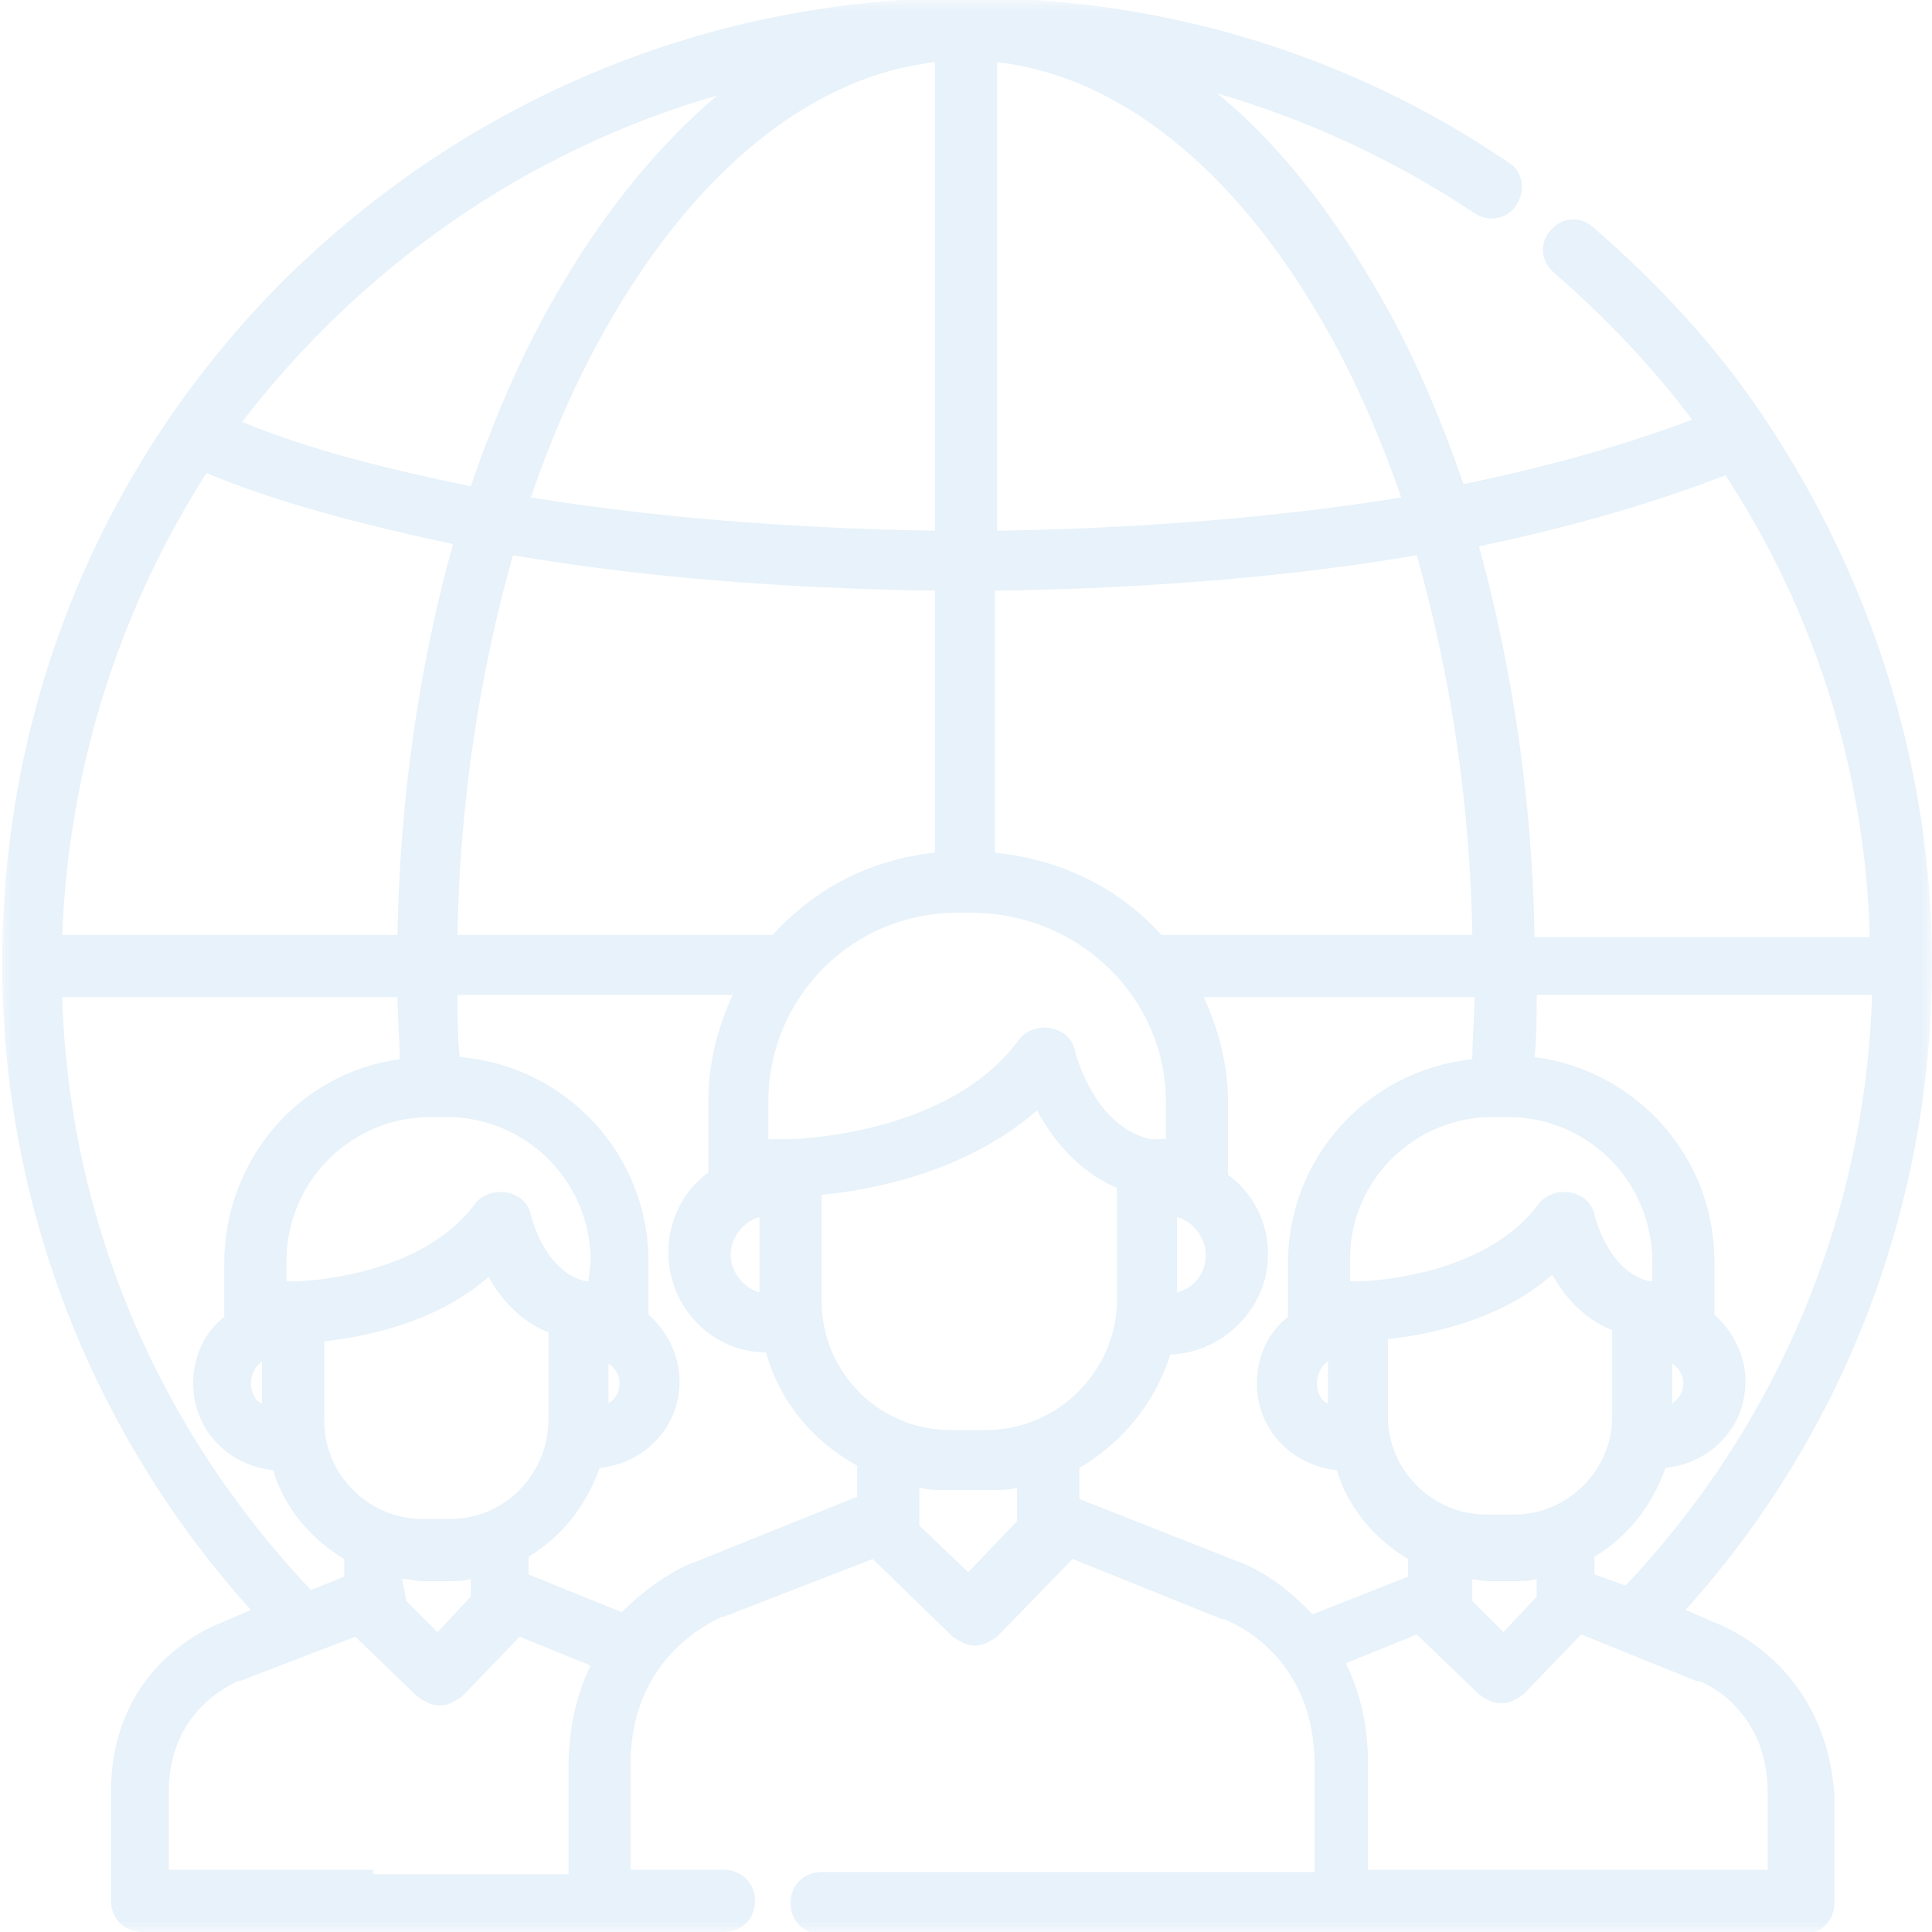 <?xml version="1.0" encoding="utf-8"?>
<!-- Generator: Adobe Illustrator 19.0.0, SVG Export Plug-In . SVG Version: 6.00 Build 0)  -->
<svg version="1.1" id="Layer_1" opacity="0.1" xmlns="http://www.w3.org/2000/svg" xmlns:xlink="http://www.w3.org/1999/xlink"
	 x="0px" y="0px" viewBox="-254 377.9 87 87" style="enable-background:new -254 377.9 87 87;" xml:space="preserve">
<style type="text/css">
	.st0{filter:url(#Adobe_OpacityMaskFilter);}
	.st1{fill:#FFFFFF;}
	.st2{mask:url(#mask-2);fill:#0F78D1;}
</style>
<title>team</title>
<desc>Created with Sketch.</desc>
<g id="All-Pages">
	<g id="Home" transform="translate(-668, -2024)">
		<g id="Group-8" transform="translate(-64, 1946)">
			<g id="team" transform="translate(732, 78)">
				<g id="Clip-2">
				</g>
				<defs>
					<filter id="Adobe_OpacityMaskFilter" filterUnits="userSpaceOnUse" x="-254" y="377.9" width="87" height="87">
						<feColorMatrix  type="matrix" values="1 0 0 0 0  0 1 0 0 0  0 0 1 0 0  0 0 0 1 0"/>
					</filter>
				</defs>
				<mask maskUnits="userSpaceOnUse" x="-254" y="377.9" width="87" height="87" id="mask-2">
					<g class="st0">
						<polygon id="path-1" class="st1" points="-254,464.9 -167,464.9 -167,377.9 -254,377.9 						"/>
					</g>
				</mask>
				<path id="Fill-1" class="st2" d="M-174.5,462.1h-17.9v-4.8c0-1.8-0.4-3.3-1-4.5l3.2-1.3l2.8,2.7c0.3,0.2,0.6,0.4,1,0.4
					c0,0,0,0,0,0c0.4,0,0.7-0.2,1-0.4l2.6-2.7l5.2,2.1c0,0,0,0,0.1,0c0.1,0,3.1,1.2,3.1,5V462.1z M-198.3,448.2l-7.1-2.8V444
					c1.9-1.1,3.4-2.9,4.1-5.1c2.4-0.1,4.4-2.1,4.4-4.5c0-1.5-0.7-2.8-1.8-3.6v-3.2c0-1.7-0.4-3.3-1.1-4.8h12.2
					c0,0.9-0.1,1.9-0.1,2.8c-4.7,0.5-8.3,4.4-8.3,9.2v2.4c-0.9,0.7-1.4,1.8-1.4,3c0,2.1,1.6,3.7,3.6,3.9c0.5,1.7,1.7,3.1,3.2,4v0.8
					l-4.3,1.7C-196.1,449.3-197.4,448.5-198.3,448.2z M-210.4,448.7l-2.2-2.1v-1.7c0.5,0.1,0.9,0.1,1.4,0.1h1.6c0.5,0,1,0,1.4-0.1
					v1.4c0,0,0,0,0,0v0.1L-210.4,448.7z M-222.6,448.2c-0.9,0.3-2.2,1.1-3.4,2.3l-4.2-1.7V448c1.5-0.9,2.6-2.3,3.2-4
					c2-0.2,3.6-1.8,3.6-3.9c0-1.2-0.6-2.3-1.4-3v-2.4c0-4.8-3.7-8.8-8.5-9.2c-0.1-0.9-0.1-1.8-0.1-2.8h12.4
					c-0.7,1.5-1.1,3.1-1.1,4.8v3.2c-1.1,0.8-1.8,2.1-1.8,3.6c0,2.5,2,4.5,4.4,4.5c0.6,2.2,2.1,4,4.1,5.1v1.4L-222.6,448.2z
					 M-237.2,462.1h-9.2v-3.5c0-3.8,3-4.9,3.1-5c0,0,0,0,0.1,0l5.2-2l2.8,2.7c0.3,0.2,0.6,0.4,1,0.4c0,0,0,0,0,0
					c0.4,0,0.7-0.2,1-0.4l2.6-2.7l3.2,1.3c-0.6,1.2-1,2.8-1,4.6v4.8H-237.2z M-251.2,422.8h15.1c0,0.9,0.1,1.9,0.1,2.8
					c-4.5,0.6-7.9,4.5-7.9,9.2v2.4c-0.9,0.7-1.4,1.8-1.4,3c0,2.1,1.6,3.7,3.6,3.9c0.5,1.7,1.7,3.1,3.2,4v0.8l-1.5,0.6
					C-247,442.1-250.9,432.7-251.2,422.8z M-221.7,382.2c-2.6,2.2-5,5.1-7.1,8.7c-1.6,2.7-2.9,5.7-4,8.9c-3.9-0.8-7.4-1.7-10.3-2.9
					C-237.8,390-230.4,384.7-221.7,382.2z M-194.5,392.3c1.4,2.4,2.6,5.1,3.6,8c-5.5,0.9-11.8,1.4-18.2,1.5v-21.1
					C-203.7,381.3-198.5,385.4-194.5,392.3z M-176.3,399.3c4,6.1,6.3,13.3,6.5,20.8h-15.1c-0.1-6.2-1-12.1-2.5-17.6
					C-183.1,401.6-179.4,400.5-176.3,399.3z M-187.9,449c0.3,0,0.6,0.1,0.9,0.1h1.3c0.3,0,0.6,0,0.9-0.1v0.8l-1.5,1.6l-1.4-1.4V449z
					 M-191.5,438.2c1.8-0.2,5-0.8,7.4-2.9c0.5,0.9,1.4,2,2.7,2.5v3.9c0,2.4-2,4.4-4.4,4.4h-1.3c-2.4,0-4.4-2-4.4-4.4V438.2z
					 M-178.7,439.3c0.3,0.2,0.5,0.5,0.5,0.9c0,0.4-0.2,0.7-0.5,0.9V439.3z M-186.8,428.2h0.7c3.6,0,6.5,2.9,6.5,6.5v0.9
					c0,0-0.1,0-0.1,0c0,0,0,0,0,0c-1.9-0.4-2.5-3-2.5-3c-0.1-0.5-0.5-0.9-1.1-1c-0.5-0.1-1.1,0.1-1.4,0.5c-2.5,3.4-8,3.5-8.1,3.5
					c0,0,0,0,0,0c0,0-0.1,0-0.1,0c0,0,0,0,0,0c0,0-0.1,0-0.1,0c0,0,0,0-0.1,0c0,0,0,0-0.1,0c0,0,0,0,0,0v-0.9
					C-193.3,431.2-190.4,428.2-186.8,428.2z M-201.7,420c-1.9-2.1-4.5-3.4-7.5-3.7v-11.8c6.7-0.1,13.2-0.6,19-1.6
					c1.5,5.3,2.4,11.1,2.5,17.1H-201.7C-201.7,420-201.7,420-201.7,420z M-201,432.7c0.7,0.2,1.3,0.9,1.3,1.7s-0.5,1.5-1.3,1.7
					V432.7z M-211.9,380.7v21.1c-6.4-0.1-12.7-0.6-18.2-1.5c1-2.9,2.2-5.6,3.6-8C-222.5,385.4-217.3,381.3-211.9,380.7z
					 M-201.5,427.5v1.7c0,0,0,0,0,0c0,0,0,0-0.1,0c0,0,0,0,0,0c0,0,0,0-0.1,0c0,0,0,0-0.1,0c0,0,0,0-0.1,0c0,0,0,0-0.1,0
					c0,0,0,0-0.1,0c0,0-0.1,0-0.1,0c0,0,0,0,0,0c-2.6-0.6-3.4-4-3.4-4c-0.1-0.5-0.5-0.9-1.1-1c-0.5-0.1-1.1,0.1-1.4,0.5
					c-3.2,4.4-10.3,4.5-10.4,4.5c0,0,0,0,0,0c0,0,0,0,0,0c0,0-0.1,0-0.1,0c0,0,0,0,0,0c0,0-0.1,0-0.1,0c0,0,0,0-0.1,0c0,0,0,0-0.1,0
					c0,0,0,0-0.1,0c0,0,0,0-0.1,0c0,0,0,0-0.1,0c0,0,0,0,0,0c0,0,0,0-0.1,0c0,0,0,0,0,0c0,0,0,0-0.1,0c0,0,0,0,0,0c0,0,0,0,0,0v-1.7
					c0-4.7,3.8-8.5,8.5-8.5h0.8C-205.3,419.1-201.5,422.9-201.5,427.5z M-251.2,420c0.3-7.6,2.6-14.7,6.5-20.8
					c3.1,1.3,6.9,2.3,11.1,3.2c-1.5,5.4-2.4,11.4-2.5,17.6H-251.2z M-227.5,435.6C-227.6,435.6-227.6,435.6-227.5,435.6
					c-0.1,0-0.1,0-0.1,0c-1.9-0.4-2.5-3-2.5-3c-0.1-0.5-0.5-0.9-1.1-1c-0.5-0.1-1.1,0.1-1.4,0.5c-2.5,3.4-8,3.5-8.1,3.5c0,0,0,0,0,0
					c0,0-0.1,0-0.1,0c0,0,0,0,0,0c0,0-0.1,0-0.1,0c0,0,0,0-0.1,0c0,0,0,0-0.1,0c0,0,0,0,0,0v-0.9c0-3.6,2.9-6.5,6.5-6.5h0.7
					c3.6,0,6.5,2.9,6.5,6.5L-227.5,435.6L-227.5,435.6z M-226.6,439.3c0.3,0.2,0.5,0.5,0.5,0.9c0,0.4-0.2,0.7-0.5,0.9V439.3z
					 M-242.7,440.2c0-0.4,0.2-0.8,0.5-1v1.9C-242.5,441-242.7,440.6-242.7,440.2z M-233.7,446.3h-1.3c-2.4,0-4.4-2-4.4-4.4v-3.6
					c1.8-0.2,5-0.8,7.4-2.9c0.5,0.9,1.4,2,2.7,2.5v3.9C-229.3,444.3-231.3,446.3-233.7,446.3z M-235.9,449c0.3,0,0.6,0.1,0.9,0.1
					h1.3c0.3,0,0.6,0,0.9-0.1v0.8l-1.5,1.6l-1.4-1.4L-235.9,449L-235.9,449z M-219.3,420h-14.1c0.1-6,1-11.8,2.5-17.1
					c5.8,1,12.3,1.5,19,1.6v11.8c-2.9,0.3-5.4,1.6-7.3,3.7C-219.2,420-219.3,420-219.3,420z M-221.1,434.4c0-0.8,0.6-1.5,1.3-1.7
					v3.4C-220.5,435.9-221.1,435.2-221.1,434.4z M-209.6,442.3h-1.6c-3.2,0-5.8-2.6-5.8-5.8v-4.8c2.2-0.2,6.5-1,9.7-3.8
					c0.7,1.3,1.8,2.7,3.6,3.5v5.2C-203.8,439.7-206.4,442.3-209.6,442.3z M-194.7,440.2c0-0.4,0.2-0.8,0.5-1v1.9
					C-194.5,441-194.7,440.6-194.7,440.2z M-182.2,448.8V448c1.5-0.9,2.6-2.3,3.2-4c2-0.2,3.6-1.8,3.6-3.9c0-1.2-0.6-2.3-1.4-3v-2.4
					c0-4.7-3.5-8.6-8.1-9.2c0.1-0.9,0.1-1.9,0.1-2.8h15.1c-0.3,9.9-4.2,19.3-11.1,26.6L-182.2,448.8z M-176.7,451l-1.4-0.6
					c7.2-8,11.1-18.3,11.1-29.1c0-8.8-2.7-17.3-7.5-24.5c-0.1-0.1-0.1-0.2-0.2-0.3c-2.1-3.1-4.7-5.9-7.6-8.4
					c-0.6-0.5-1.4-0.4-1.9,0.2c-0.5,0.6-0.4,1.4,0.2,1.9c2.3,2,4.4,4.2,6.2,6.6c-2.9,1.1-6.4,2.1-10.3,2.9c-1.1-3.2-2.4-6.2-4-8.9
					c-2.1-3.6-4.5-6.6-7.1-8.7c4.1,1.2,8,3,11.6,5.4c0.6,0.4,1.5,0.3,1.9-0.4c0.4-0.6,0.3-1.5-0.4-1.9c-7.2-4.9-15.6-7.4-24.3-7.4
					c-11.6,0-22.5,4.5-30.8,12.7c-8.2,8.2-12.7,19.1-12.7,30.8c0,10.8,4,21.1,11.2,29.1l-1.4,0.6c-0.5,0.2-4.9,2-4.9,7.6v4.9
					c0,0.8,0.6,1.4,1.4,1.4h20.2c0.1,0,0.1,0,0.2,0c0.1,0,0.1,0,0.2,0h5.6c0.8,0,1.4-0.6,1.4-1.4s-0.6-1.4-1.4-1.4h-4.2v-4.8
					c0-5,4-6.5,4.1-6.6c0,0,0,0,0.1,0l6.7-2.6c0,0,0,0,0,0l3.6,3.5c0.3,0.2,0.6,0.4,1,0.4c0,0,0,0,0,0c0.4,0,0.7-0.2,1-0.4l3.4-3.5
					l6.7,2.7c0,0,0,0,0.1,0c0.2,0.1,4.1,1.5,4.1,6.6v4.8h-22.2c-0.8,0-1.4,0.6-1.4,1.4s0.6,1.4,1.4,1.4h44.2c0.8,0,1.4-0.6,1.4-1.4
					v-4.9C-171.8,453-176.2,451.2-176.7,451L-176.7,451z"/>
			</g>
		</g>
	</g>
</g>
</svg>
